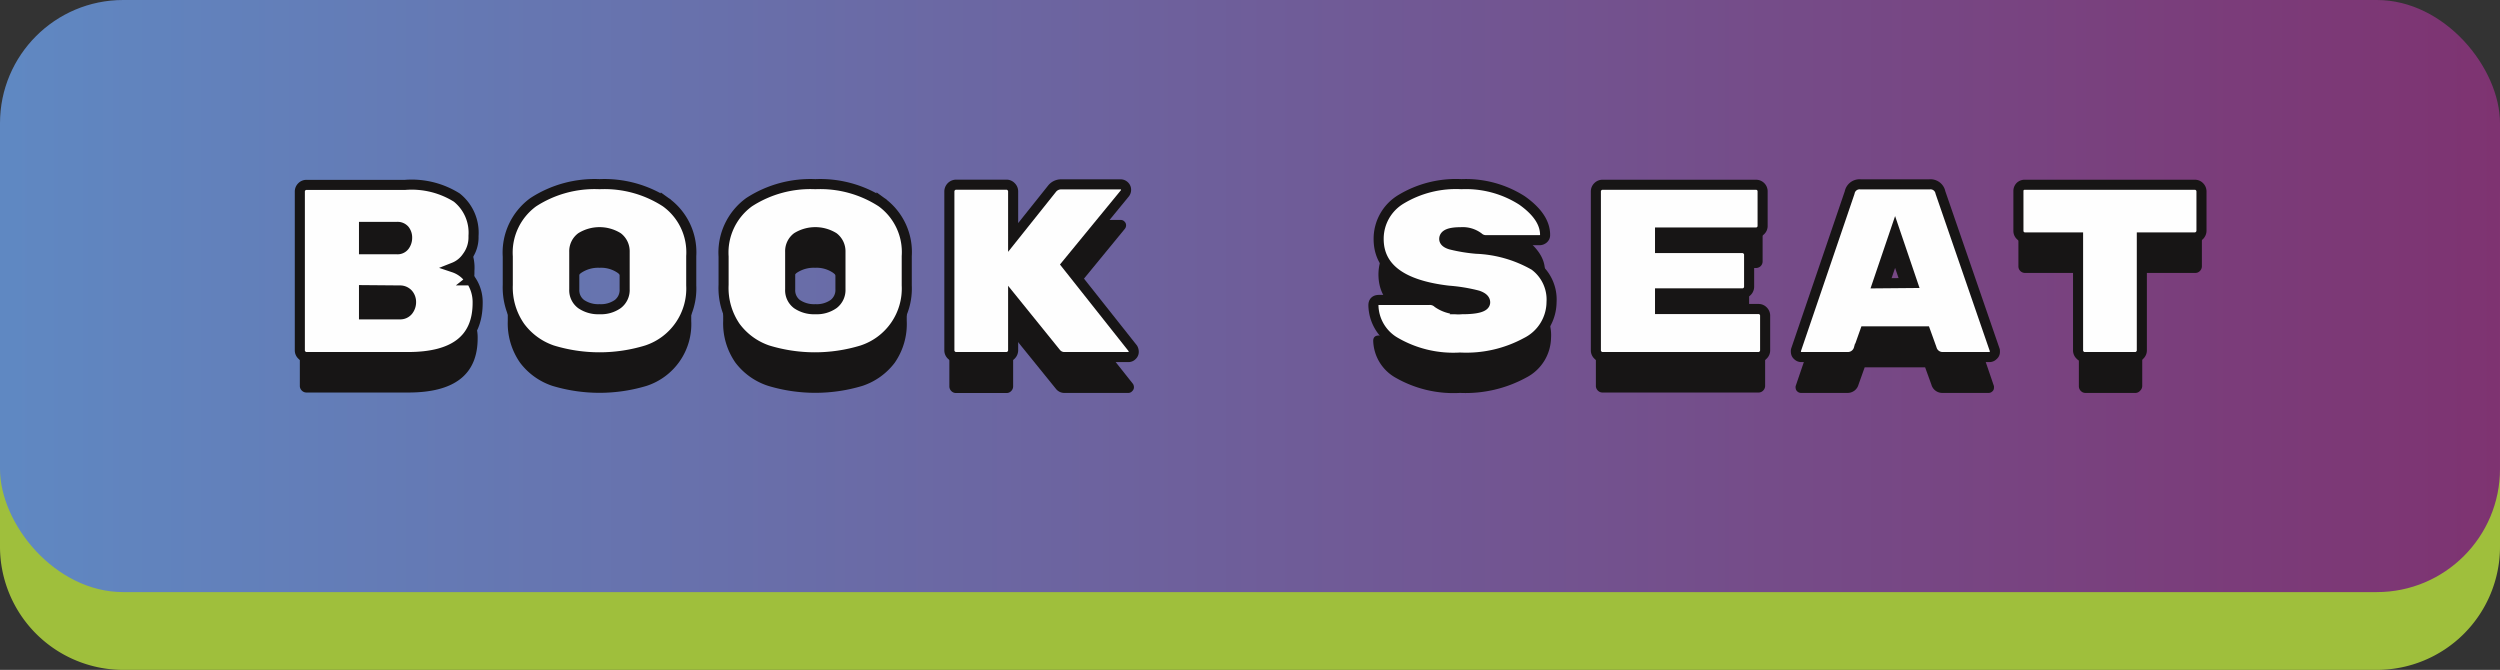 <svg xmlns="http://www.w3.org/2000/svg" xmlns:xlink="http://www.w3.org/1999/xlink" viewBox="0 0 248.14 66.49"><rect x="0" y="0" width="248.14" height="66.49" fill="#333333" stroke="none"/><defs><style>.cls-1,.cls-7{fill:none;}.cls-2{fill:#9fbf3c;}.cls-3{clip-path:url(#clip-path);}.cls-4{fill:url(#linear-gradient);}.cls-5{fill:#171515;}.cls-6{fill:#fefefe;}.cls-7{stroke:#171515;stroke-miterlimit:10;}</style><clipPath id="clip-path" transform="translate(0 0)"><rect class="cls-1" width="248.14" height="58.77" rx="12.23"/></clipPath><linearGradient id="linear-gradient" x1="-2595.38" y1="2922.51" x2="-2594.38" y2="2922.51" gradientTransform="matrix(248.14, 0, 0, -248.14, 644018.83, 725222.87)" gradientUnits="userSpaceOnUse"><stop offset="0" stop-color="#5f89c3"/><stop offset="1" stop-color="#7e3371"/></linearGradient></defs><g id="Layer_2" data-name="Layer 2"><g id="Layer_1-2" data-name="Layer 1"><path class="cls-2" d="M235.91,66.49H12.23A12.24,12.24,0,0,1,0,54.26V20A12.24,12.24,0,0,1,12.23,7.72H235.91A12.23,12.23,0,0,1,248.14,20V54.26a12.23,12.23,0,0,1-12.23,12.23" transform="translate(0 0)"/><g class="cls-3"><rect class="cls-4" width="248.14" height="58.77"/></g><path class="cls-5" d="M47.41,33.58q0,5.39-6.9,5.38H30.43a.64.64,0,0,1-.47-.19.65.65,0,0,1-.2-.47V22.49A.65.65,0,0,1,30,22a.64.64,0,0,1,.47-.19h9.84a8.44,8.44,0,0,1,5.12,1.26,4.47,4.47,0,0,1,1.66,3.81V27a3.2,3.2,0,0,1-.64,2A2.84,2.84,0,0,1,45.09,30a3.17,3.17,0,0,1,1.64,1.28A3.89,3.89,0,0,1,47.41,33.58Zm-7.25-5.67a1.3,1.3,0,0,0,.25-.79,1.16,1.16,0,0,0-.25-.76.92.92,0,0,0-.75-.32H36.13v2.23h3.28A.87.87,0,0,0,40.16,27.91Zm-4,4.45v2.39h3.55a1,1,0,0,0,.84-.38,1.35,1.35,0,0,0,.28-.84v0a1.2,1.2,0,0,0-.3-.81,1.05,1.05,0,0,0-.82-.34Z" transform="translate(0 0)"/><path class="cls-5" d="M68.61,28.94v2.91a6.44,6.44,0,0,1-4.43,6.45,16.18,16.18,0,0,1-9.35,0A6.63,6.63,0,0,1,51.62,36a6.81,6.81,0,0,1-1.22-4.15V29a6.21,6.21,0,0,1,2.53-5.4,11.18,11.18,0,0,1,6.58-1.79,11.16,11.16,0,0,1,6.57,1.79A6.13,6.13,0,0,1,68.61,28.94ZM57,28.54v3.71a1.72,1.72,0,0,0,.67,1.46,3,3,0,0,0,1.83.51,2.9,2.9,0,0,0,1.82-.53A1.72,1.72,0,0,0,62,32.23V28.57a1.75,1.75,0,0,0-.67-1.47,2.89,2.89,0,0,0-1.82-.52,3,3,0,0,0-1.83.51A1.7,1.7,0,0,0,57,28.54Z" transform="translate(0 0)"/><path class="cls-5" d="M90,28.94v2.91A6.75,6.75,0,0,1,88.81,36,6.63,6.63,0,0,1,85.6,38.3a16.18,16.18,0,0,1-9.35,0A6.63,6.63,0,0,1,73,36a6.81,6.81,0,0,1-1.22-4.15V29a6.18,6.18,0,0,1,2.53-5.4,11.18,11.18,0,0,1,6.58-1.79,11.16,11.16,0,0,1,6.57,1.79A6.13,6.13,0,0,1,90,28.94Zm-11.6-.4v3.71a1.72,1.72,0,0,0,.67,1.46,3,3,0,0,0,1.83.51,2.9,2.9,0,0,0,1.82-.53,1.72,1.72,0,0,0,.67-1.46V28.57a1.75,1.75,0,0,0-.67-1.47,2.89,2.89,0,0,0-1.82-.52,3,3,0,0,0-1.83.51A1.7,1.7,0,0,0,78.43,28.54Z" transform="translate(0 0)"/><path class="cls-5" d="M112.46,38.11a.64.64,0,0,1,.09.34.5.5,0,0,1-.16.36A.51.51,0,0,1,112,39H105.7a1.06,1.06,0,0,1-.88-.39l-4.26-5.26v5a.65.65,0,0,1-.2.47.62.62,0,0,1-.46.19h-5a.64.64,0,0,1-.47-.19.65.65,0,0,1-.2-.47V22.49a.65.65,0,0,1,.2-.47.64.64,0,0,1,.47-.19h5a.62.62,0,0,1,.46.19.65.65,0,0,1,.2.47v4.6l3.87-4.85a1.16,1.16,0,0,1,.9-.41h5.9a.49.49,0,0,1,.38.16.49.49,0,0,1,.16.37.55.55,0,0,1-.12.35l-5.8,7.07Z" transform="translate(0 0)"/><path class="cls-5" d="M152.25,29.88a4.19,4.19,0,0,1,1.7,3.65,4.53,4.53,0,0,1-2.47,3.95A12.56,12.56,0,0,1,144.92,39a11.55,11.55,0,0,1-6.36-1.49,4.34,4.34,0,0,1-2.26-3.68c0-.35.19-.53.56-.53h5a1.16,1.16,0,0,1,.83.3,3.52,3.52,0,0,0,2.38.63c1.55,0,2.32-.23,2.32-.69,0-.28-.24-.51-.73-.67a16.18,16.18,0,0,0-2.92-.49q-6.91-.79-6.92-5.13a4.56,4.56,0,0,1,2.22-3.93,10.56,10.56,0,0,1,6-1.51,10.26,10.26,0,0,1,6,1.62c1.53,1.07,2.3,2.21,2.3,3.41a.5.5,0,0,1-.16.39.59.59,0,0,1-.43.14h-5.26a1.14,1.14,0,0,1-.76-.27,2.62,2.62,0,0,0-1.76-.51c-1.1,0-1.64.22-1.64.66,0,.24.21.42.63.56a17,17,0,0,0,2.55.41A12.54,12.54,0,0,1,152.25,29.88Z" transform="translate(0 0)"/><path class="cls-5" d="M164.77,34.19h9.77a.68.68,0,0,1,.66.66V38.3a.65.65,0,0,1-.2.47.62.62,0,0,1-.46.19H159.06a.63.63,0,0,1-.46-.19.65.65,0,0,1-.2-.47V22.49a.65.65,0,0,1,.2-.47.63.63,0,0,1,.46-.19h15.23a.65.65,0,0,1,.66.66v3.45a.65.65,0,0,1-.66.66h-9.52v1.54h8.17a.68.68,0,0,1,.67.67V32a.63.63,0,0,1-.2.46.65.65,0,0,1-.47.2h-8.17Z" transform="translate(0 0)"/><path class="cls-5" d="M183.4,39h-4.63a.54.54,0,0,1-.38-.15.49.49,0,0,1-.16-.31.61.61,0,0,1,0-.22l5.33-15.64a1,1,0,0,1,1.1-.81h6.81a1,1,0,0,1,1.1.81l5.34,15.64a1.09,1.09,0,0,1,0,.22.45.45,0,0,1-.16.31.52.52,0,0,1-.38.15H192.8a1.12,1.12,0,0,1-1.1-.83l-.62-1.71h-6l-.61,1.71A1.12,1.12,0,0,1,183.4,39Zm6.44-7.31-1.74-5.1-1.74,5.1Z" transform="translate(0 0)"/><path class="cls-5" d="M201,21.83h16.89a.62.62,0,0,1,.46.19.65.65,0,0,1,.2.47v3.94a.65.65,0,0,1-.2.47.62.62,0,0,1-.46.19h-5.26V38.3a.65.65,0,0,1-.2.47A.64.64,0,0,1,212,39h-5a.62.62,0,0,1-.46-.19.65.65,0,0,1-.2-.47V27.09H201a.65.65,0,0,1-.66-.66V22.49a.65.65,0,0,1,.66-.66Z" transform="translate(0 0)"/><path class="cls-6" d="M47.41,30.05q0,5.4-6.9,5.39H30.43a.65.65,0,0,1-.47-.2.63.63,0,0,1-.2-.46V19a.68.68,0,0,1,.67-.67h9.84a8.37,8.37,0,0,1,5.12,1.27,4.45,4.45,0,0,1,1.66,3.8v.07a3.16,3.16,0,0,1-.64,2,2.72,2.72,0,0,1-1.32,1.05,3.19,3.19,0,0,1,1.64,1.29A3.86,3.86,0,0,1,47.41,30.05Zm-7.25-5.66a1.33,1.33,0,0,0,.25-.8,1.2,1.2,0,0,0-.25-.76.92.92,0,0,0-.75-.31H36.13v2.22h3.28A.89.89,0,0,0,40.16,24.39Zm-4,4.44v2.4h3.55a1,1,0,0,0,.84-.38A1.35,1.35,0,0,0,40.8,30v0a1.2,1.2,0,0,0-.3-.81,1.05,1.05,0,0,0-.82-.34Z" transform="translate(0 0)"/><path class="cls-6" d="M68.61,25.42v2.91a6.44,6.44,0,0,1-4.43,6.44,16.18,16.18,0,0,1-9.35,0,6.63,6.63,0,0,1-3.21-2.34,6.79,6.79,0,0,1-1.22-4.15V25.46a6.18,6.18,0,0,1,2.53-5.39,11.18,11.18,0,0,1,6.58-1.79,11.16,11.16,0,0,1,6.57,1.79A6.12,6.12,0,0,1,68.61,25.42ZM57,25v3.7a1.71,1.71,0,0,0,.67,1.46,3,3,0,0,0,1.83.51,2.89,2.89,0,0,0,1.82-.52A1.75,1.75,0,0,0,62,28.7V25a1.75,1.75,0,0,0-.67-1.47,3.49,3.49,0,0,0-3.65,0A1.72,1.72,0,0,0,57,25Z" transform="translate(0 0)"/><path class="cls-6" d="M90,25.42v2.91a6.44,6.44,0,0,1-4.43,6.44,16.18,16.18,0,0,1-9.35,0A6.63,6.63,0,0,1,73,32.43a6.79,6.79,0,0,1-1.22-4.15V25.46a6.15,6.15,0,0,1,2.53-5.39,11.18,11.18,0,0,1,6.58-1.79,11.16,11.16,0,0,1,6.57,1.79A6.12,6.12,0,0,1,90,25.42ZM78.43,25v3.7a1.71,1.71,0,0,0,.67,1.46,3,3,0,0,0,1.83.51,2.89,2.89,0,0,0,1.82-.52,1.75,1.75,0,0,0,.67-1.47V25a1.75,1.75,0,0,0-.67-1.47,3.49,3.49,0,0,0-3.65,0A1.72,1.72,0,0,0,78.43,25Z" transform="translate(0 0)"/><path class="cls-6" d="M112.46,34.58a.68.68,0,0,1,.09.35.46.46,0,0,1-.16.35.49.49,0,0,1-.37.16H105.7a1.06,1.06,0,0,1-.88-.39l-4.26-5.27v5a.68.68,0,0,1-.66.66h-5a.65.65,0,0,1-.47-.2.63.63,0,0,1-.2-.46V19a.68.68,0,0,1,.67-.67h5a.63.63,0,0,1,.46.2.65.65,0,0,1,.2.47v4.6l3.87-4.85a1.14,1.14,0,0,1,.9-.42h5.9a.53.53,0,0,1,.38.16.5.5,0,0,1,.16.37.56.56,0,0,1-.12.36l-5.8,7.07Z" transform="translate(0 0)"/><path class="cls-6" d="M152.25,26.35A4.2,4.2,0,0,1,154,30a4.52,4.52,0,0,1-2.47,4,12.47,12.47,0,0,1-6.56,1.51A11.46,11.46,0,0,1,138.56,34a4.32,4.32,0,0,1-2.26-3.67c0-.36.19-.53.56-.53h5a1.16,1.16,0,0,1,.83.3,3.58,3.58,0,0,0,2.38.62c1.55,0,2.32-.23,2.32-.68,0-.29-.24-.51-.73-.68a16.47,16.47,0,0,0-2.92-.48q-6.91-.81-6.92-5.13a4.56,4.56,0,0,1,2.22-3.94,10.56,10.56,0,0,1,6-1.5,10.34,10.34,0,0,1,6,1.61c1.53,1.08,2.3,2.22,2.3,3.42a.46.46,0,0,1-.16.38.59.59,0,0,1-.43.15h-5.26a1.1,1.1,0,0,1-.76-.28,2.62,2.62,0,0,0-1.76-.51c-1.1,0-1.64.22-1.64.67,0,.23.21.42.63.55a17,17,0,0,0,2.55.41A12.67,12.67,0,0,1,152.25,26.35Z" transform="translate(0 0)"/><path class="cls-6" d="M164.77,30.67h9.77a.62.62,0,0,1,.46.19.65.65,0,0,1,.2.47v3.45a.68.68,0,0,1-.66.66H159.06a.65.65,0,0,1-.46-.2.63.63,0,0,1-.2-.46V19a.68.68,0,0,1,.66-.67h15.23a.65.65,0,0,1,.47.2A.64.64,0,0,1,175,19v3.45a.62.62,0,0,1-.19.46.65.65,0,0,1-.47.2h-9.52v1.54h8.17a.65.65,0,0,1,.47.2.63.63,0,0,1,.2.46v3.18a.65.65,0,0,1-.2.47.64.64,0,0,1-.47.19h-8.17Z" transform="translate(0 0)"/><path class="cls-6" d="M183.4,35.44h-4.63a.51.51,0,0,1-.38-.16.47.47,0,0,1-.16-.3.67.67,0,0,1,0-.23l5.33-15.64a1,1,0,0,1,1.1-.81h6.81a1,1,0,0,1,1.1.81l5.34,15.64a1.21,1.21,0,0,1,0,.23.43.43,0,0,1-.16.3.49.49,0,0,1-.38.16H192.8a1.13,1.13,0,0,1-1.1-.83l-.62-1.72h-6l-.61,1.72A1.13,1.13,0,0,1,183.4,35.44Zm6.44-7.32L188.1,23l-1.74,5.09Z" transform="translate(0 0)"/><path class="cls-6" d="M201,18.3h16.89a.63.63,0,0,1,.46.2.65.65,0,0,1,.2.47v3.94a.68.68,0,0,1-.66.66h-5.26V34.78a.63.63,0,0,1-.2.46.65.65,0,0,1-.47.2h-5a.68.68,0,0,1-.66-.66V23.57H201a.65.65,0,0,1-.47-.2.62.62,0,0,1-.19-.46V19a.64.64,0,0,1,.19-.47A.65.65,0,0,1,201,18.3Z" transform="translate(0 0)"/><path class="cls-7" d="M39.41,24.74H36.13V22.52h3.28a.92.92,0,0,1,.75.31,1.2,1.2,0,0,1,.25.76,1.33,1.33,0,0,1-.25.8A.86.86,0,0,1,39.41,24.74Zm.27,4.09a1.08,1.08,0,0,1,.82.34,1.2,1.2,0,0,1,.3.81v0a1.35,1.35,0,0,1-.28.84,1,1,0,0,1-.84.38H36.13v-2.4Zm7-1a3.12,3.12,0,0,0-1.64-1.28,2.86,2.86,0,0,0,1.32-1.06,3.21,3.21,0,0,0,.64-2v-.08a4.46,4.46,0,0,0-1.66-3.8,8.44,8.44,0,0,0-5.12-1.26H30.42a.63.63,0,0,0-.46.19.65.65,0,0,0-.2.47V34.78a.63.63,0,0,0,.2.46.61.61,0,0,0,.46.2H40.51q6.9,0,6.9-5.38A3.87,3.87,0,0,0,46.73,27.79Z" transform="translate(0 0)"/><path class="cls-7" d="M57.68,23.56a3.49,3.49,0,0,1,3.65,0A1.75,1.75,0,0,1,62,25V28.7a1.75,1.75,0,0,1-.67,1.47,2.89,2.89,0,0,1-1.82.52,3,3,0,0,1-1.83-.51A1.71,1.71,0,0,1,57,28.72V25A1.72,1.72,0,0,1,57.68,23.56Zm8.4-3.49a11.16,11.16,0,0,0-6.57-1.79,11.18,11.18,0,0,0-6.58,1.79,6.18,6.18,0,0,0-2.53,5.39v2.82a6.79,6.79,0,0,0,1.22,4.15,6.63,6.63,0,0,0,3.21,2.34,16,16,0,0,0,9.35,0,6.44,6.44,0,0,0,4.43-6.44V25.42A6.12,6.12,0,0,0,66.08,20.07Z" transform="translate(0 0)"/><path class="cls-7" d="M79.1,23.56a3.49,3.49,0,0,1,3.65,0A1.75,1.75,0,0,1,83.42,25V28.7a1.75,1.75,0,0,1-.67,1.47,2.89,2.89,0,0,1-1.82.52,3,3,0,0,1-1.83-.51,1.71,1.71,0,0,1-.67-1.46V25A1.72,1.72,0,0,1,79.1,23.56Zm8.4-3.49a11.16,11.16,0,0,0-6.57-1.79,11.18,11.18,0,0,0-6.58,1.79,6.18,6.18,0,0,0-2.53,5.39v2.82A6.79,6.79,0,0,0,73,32.43a6.63,6.63,0,0,0,3.21,2.34,16,16,0,0,0,9.35,0A6.44,6.44,0,0,0,90,28.33V25.42A6.12,6.12,0,0,0,87.5,20.07Z" transform="translate(0 0)"/><path class="cls-7" d="M105.85,26.26l5.8-7.07a.56.56,0,0,0,.12-.36.5.5,0,0,0-.16-.37.53.53,0,0,0-.38-.16h-5.9a1.14,1.14,0,0,0-.9.42l-3.87,4.85V19a.65.65,0,0,0-.2-.47.63.63,0,0,0-.46-.2h-5a.68.68,0,0,0-.67.67V34.78a.63.63,0,0,0,.2.46.65.65,0,0,0,.47.2h5a.68.68,0,0,0,.66-.66v-5l4.26,5.27a1.06,1.06,0,0,0,.88.39H112a.49.49,0,0,0,.37-.16.46.46,0,0,0,.16-.35.68.68,0,0,0-.09-.35Z" transform="translate(0 0)"/><path class="cls-7" d="M146.53,24.69a16.15,16.15,0,0,1-2.54-.42c-.43-.13-.64-.32-.64-.55,0-.45.54-.67,1.64-.67a2.62,2.62,0,0,1,1.76.51,1.1,1.1,0,0,0,.76.28h5.26a.61.61,0,0,0,.43-.15.46.46,0,0,0,.16-.38c0-1.2-.77-2.34-2.3-3.42a10.34,10.34,0,0,0-6-1.61,10.56,10.56,0,0,0-6,1.5,4.56,4.56,0,0,0-2.22,3.94q0,4.32,6.92,5.13a16.47,16.47,0,0,1,2.92.48c.49.17.73.39.73.68,0,.45-.77.68-2.32.68a3.58,3.58,0,0,1-2.38-.62,1.16,1.16,0,0,0-.83-.3h-5c-.37,0-.56.17-.56.53A4.32,4.32,0,0,0,138.56,34a11.46,11.46,0,0,0,6.36,1.49A12.47,12.47,0,0,0,151.48,34,4.52,4.52,0,0,0,154,30a4.2,4.2,0,0,0-1.7-3.65A12.56,12.56,0,0,0,146.53,24.69Z" transform="translate(0 0)"/><path class="cls-7" d="M164.77,29.12h8.17a.64.64,0,0,0,.47-.19.65.65,0,0,0,.2-.47V25.28a.63.63,0,0,0-.2-.46.65.65,0,0,0-.47-.2h-8.17V23.08h9.52a.65.65,0,0,0,.47-.2.62.62,0,0,0,.19-.46V19a.65.65,0,0,0-.66-.66H159.06a.63.63,0,0,0-.46.19.65.65,0,0,0-.2.47V34.78a.63.63,0,0,0,.2.46.61.61,0,0,0,.46.2h15.48a.59.59,0,0,0,.46-.2.63.63,0,0,0,.2-.46V31.33a.65.65,0,0,0-.2-.47.62.62,0,0,0-.46-.19h-9.77Z" transform="translate(0 0)"/><path class="cls-7" d="M186.36,28.12,188.1,23l1.73,5.09Zm-1.86,6.49.61-1.72h6l.62,1.72a1.12,1.12,0,0,0,1.1.83h4.62a.49.49,0,0,0,.38-.16A.43.43,0,0,0,198,35a1.21,1.21,0,0,0,0-.23L192.6,19.11a1,1,0,0,0-1.1-.81h-6.81a1,1,0,0,0-1.1.81l-5.33,15.64a.67.67,0,0,0,0,.23.43.43,0,0,0,.16.3.51.51,0,0,0,.38.16h4.63A1.13,1.13,0,0,0,184.5,34.61Z" transform="translate(0 0)"/><path class="cls-7" d="M200.53,18.5a.64.64,0,0,0-.19.47v3.94a.62.62,0,0,0,.19.46.65.65,0,0,0,.47.2h5.26V34.78a.63.63,0,0,0,.2.46.59.59,0,0,0,.46.2h5a.61.61,0,0,0,.47-.2.63.63,0,0,0,.2-.46V23.57h5.26a.68.68,0,0,0,.66-.66V19a.65.65,0,0,0-.2-.47.62.62,0,0,0-.46-.19H201A.64.64,0,0,0,200.53,18.5Z" transform="translate(0 0)"/></g></g></svg>